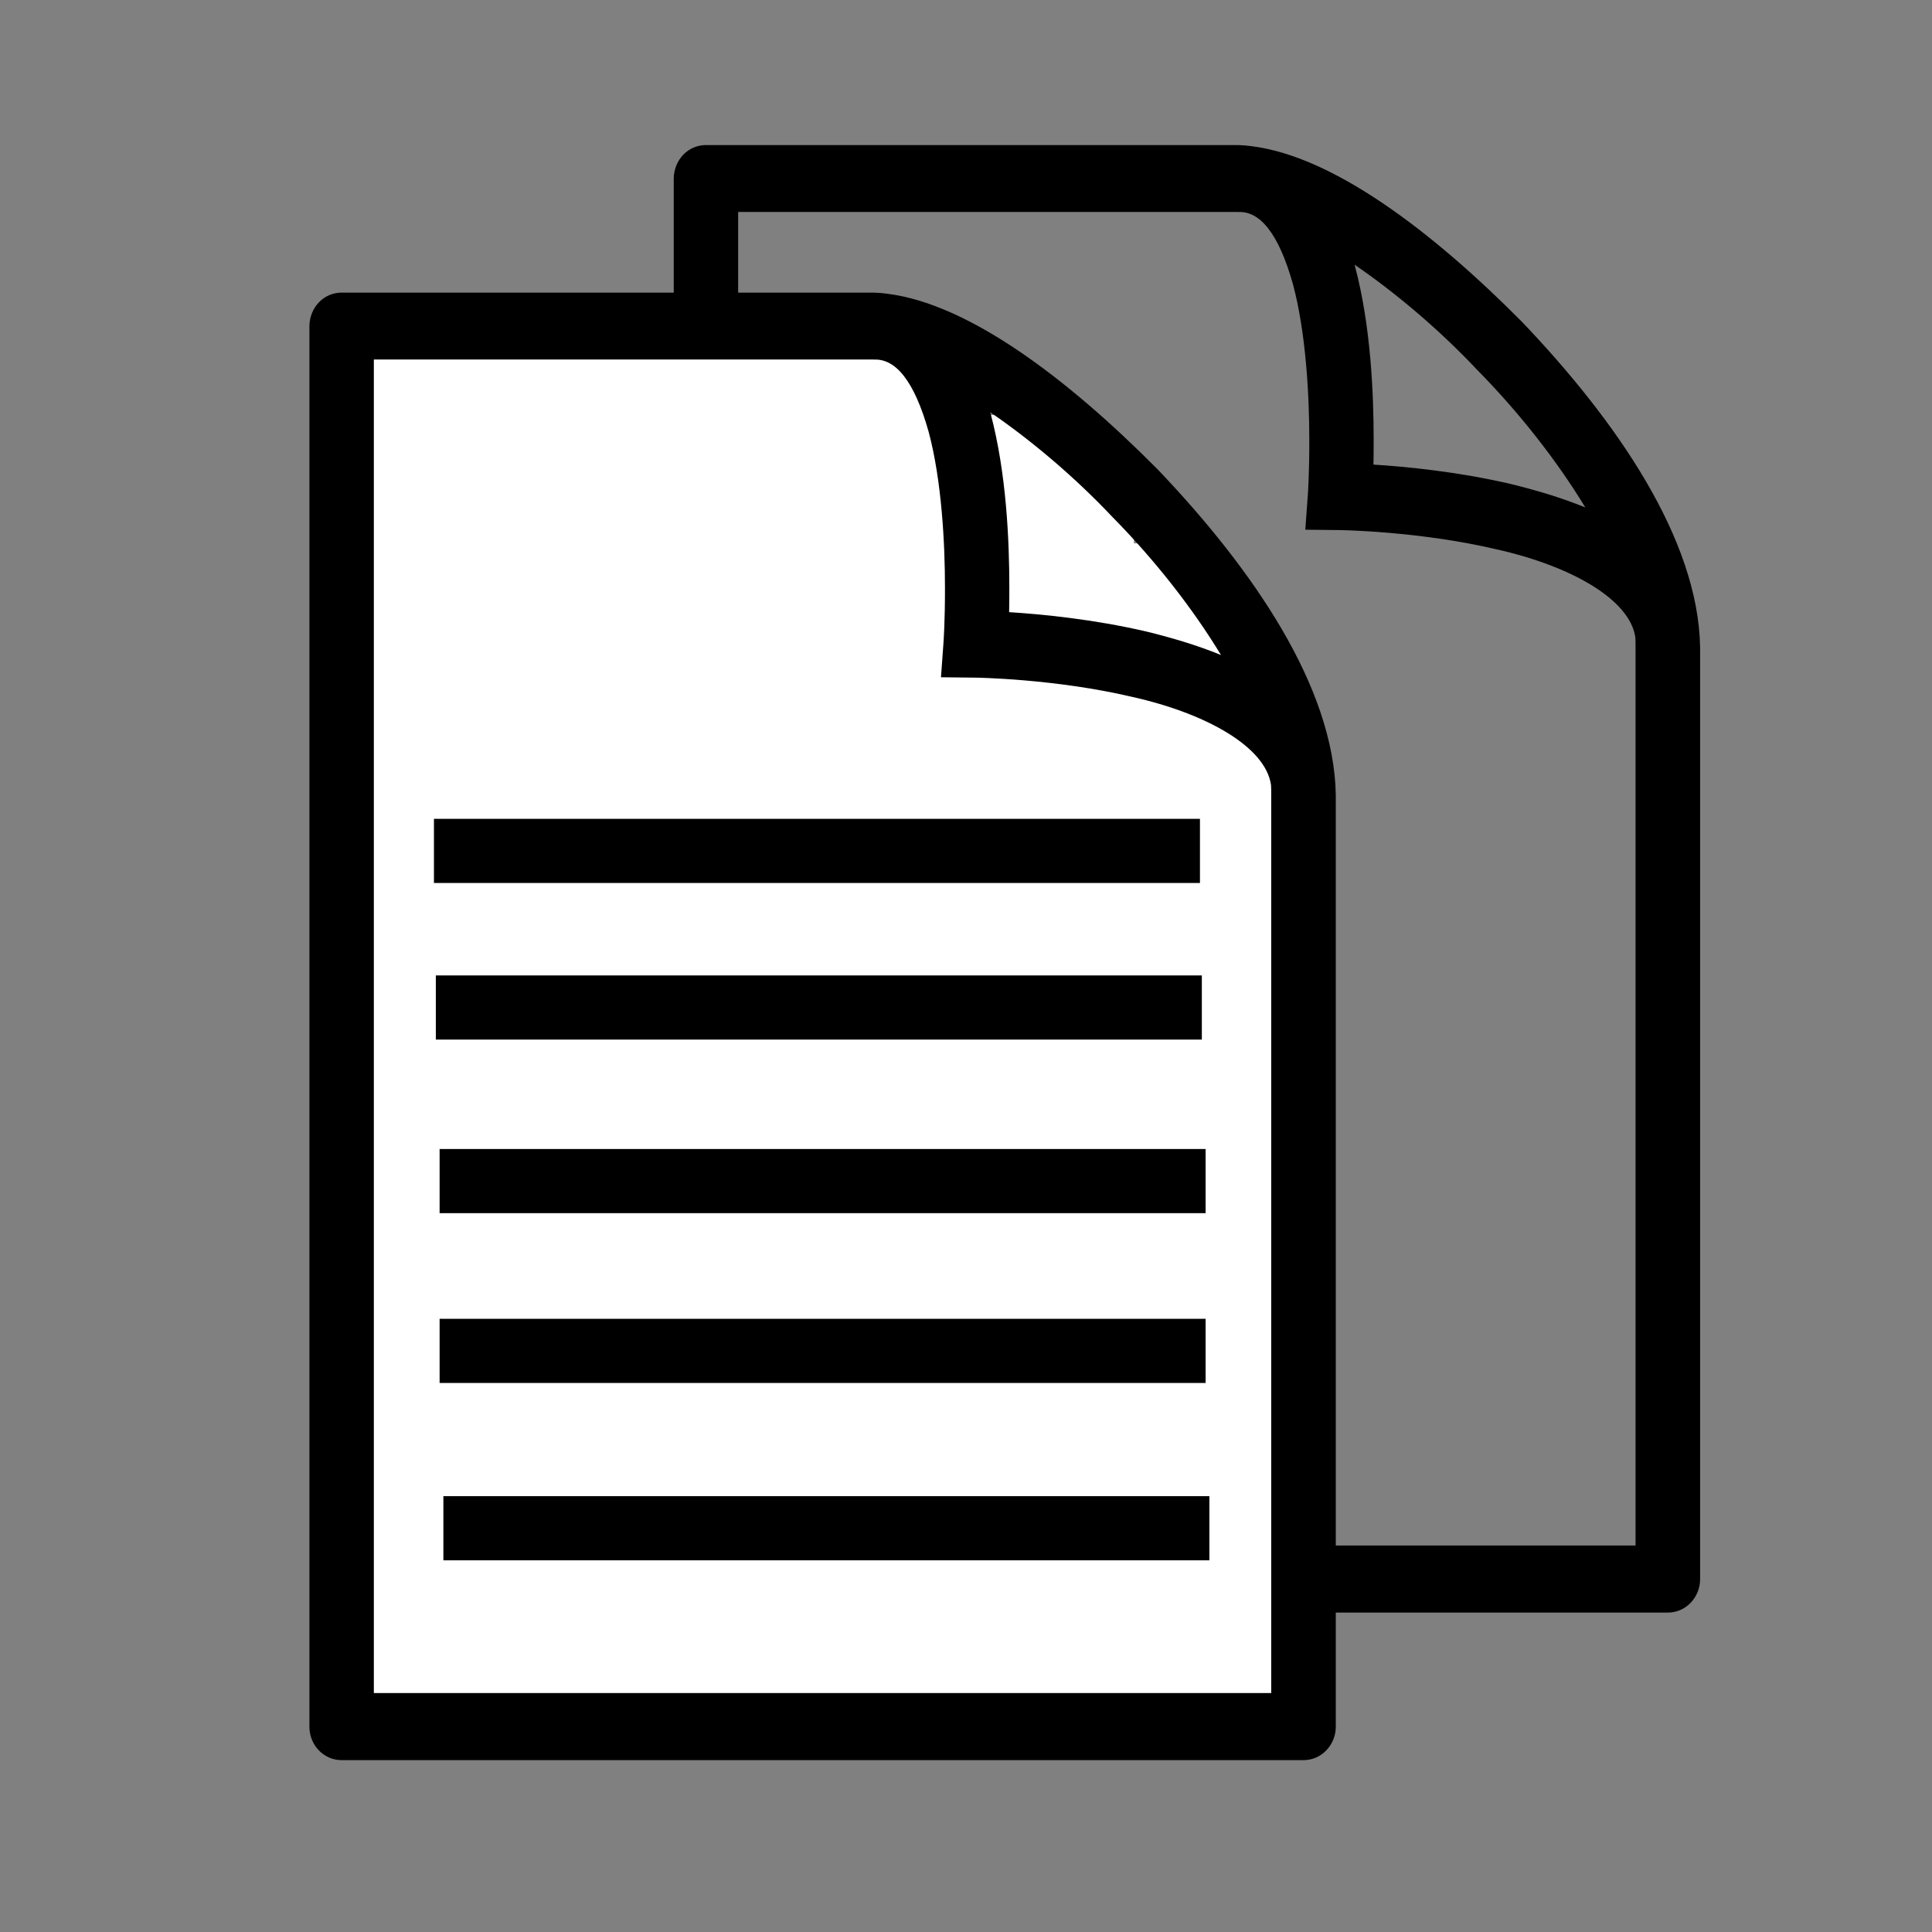 <svg width="512" height="512" xmlns="http://www.w3.org/2000/svg" xmlns:svg="http://www.w3.org/2000/svg">
 <rect width="100%" height="100%" fill="#808080" stroke="none"/>
 <!-- Created with SVG-edit - http://svg-edit.googlecode.com/ -->
 <g>
  <title>Layer 1</title>
  <path stroke="#000000" id="svg_1" d="m403.439,85.389c-24.207,-24.418 -50.316,-43.978 -71.734,-46.644c-1.166,-0.173 -2.374,-0.274 -3.651,-0.303l-140.955,0c-2.249,0 -4.469,0.908 -6.052,2.595c-1.568,1.643 -2.498,3.949 -2.498,6.299l0,371.166c0,2.335 0.874,4.569 2.498,6.27c1.624,1.672 3.762,2.58 6.052,2.58l254.899,0c2.249,0 4.4,-0.894 6.024,-2.58c1.624,-1.686 2.526,-3.921 2.526,-6.27l0,-246.987c-0.5,-28.67 -22.125,-59.934 -47.11,-86.125zm-12.034,12.569c11.174,11.33 21.223,24.158 28.719,36.526c-6.496,-2.667 -13.311,-4.641 -19.71,-6.213c-14.089,-3.286 -27.872,-4.613 -36.436,-5.146c0.042,-1.917 0.056,-4.079 0.056,-6.429c0,-12.526 -0.763,-30.385 -4.941,-46.125c-0.042,-0.144 -0.069,-0.288 -0.125,-0.432c10.605,7.265 22.153,16.908 32.438,27.819zm42.016,311.621l-237.799,0l0,-353.408l132.447,0l0,0.029c5.774,-0.36 10.757,5.564 14.574,19.113c3.47,12.901 4.345,29.722 4.331,41.383c0.028,8.548 -0.375,14.284 -0.375,14.284l-0.68,9.398l9.106,0.101c0.042,0 21.043,0.259 41.641,5.117c19.793,4.44 35.27,13.29 36.714,23.308c0.056,0.894 0.069,1.787 0.056,2.623l0,238.051l-0.014,0z" stroke-width="0" fill="#000000"/>
  <rect stroke="#000000" id="svg_8" height="256" width="249" y="199" x="96" stroke-linecap="null" stroke-linejoin="null" stroke-dasharray="null" stroke-width="0" fill="#ffffff"/>
  <rect stroke="#000000" id="svg_9" height="41" width="236" y="163" x="96" stroke-linecap="null" stroke-linejoin="null" stroke-dasharray="null" stroke-width="0" fill="#ffffff"/>
  <rect stroke="#000000" id="svg_11" height="22" width="223" y="144" x="96" stroke-linecap="null" stroke-linejoin="null" stroke-dasharray="null" stroke-width="0" fill="#ffffff"/>
  <rect id="svg_10" height="20" width="51" y="163" x="207" stroke-linecap="null" stroke-linejoin="null" stroke-dasharray="null" stroke-width="0" stroke="#000000" fill="#ffffff"/>
  <rect stroke="#000000" id="svg_12" height="22" width="205" y="123" x="95.5" stroke-linecap="null" stroke-linejoin="null" stroke-dasharray="null" stroke-width="0" fill="#ffffff"/>
  <rect stroke="#000000" id="svg_13" height="16" width="186" y="110" x="95.5" stroke-linecap="null" stroke-linejoin="null" stroke-dasharray="null" stroke-width="0" fill="#ffffff"/>
  <rect stroke="#000000" id="svg_14" height="22" width="153" y="91" x="92.5" stroke-linecap="null" stroke-linejoin="null" stroke-dasharray="null" stroke-width="0" fill="#ffffff"/>
  <rect stroke="#000000" id="svg_7" height="17" width="203" y="217" x="115" stroke-linecap="null" stroke-linejoin="null" stroke-dasharray="null" stroke-width="0" fill="#000000"/>
  <rect id="svg_15" stroke="#000000" height="17" width="203" y="258.5" x="115.5" stroke-linecap="null" stroke-linejoin="null" stroke-dasharray="null" stroke-width="0" fill="#000000"/>
  <rect id="svg_16" stroke="#000000" height="17" width="203" y="304.5" x="116.5" stroke-linecap="null" stroke-linejoin="null" stroke-dasharray="null" stroke-width="0" fill="#000000"/>
  <rect id="svg_17" stroke="#000000" height="17" width="203" y="349.5" x="116.5" stroke-linecap="null" stroke-linejoin="null" stroke-dasharray="null" stroke-width="0" fill="#000000"/>
  <path id="svg_2" stroke="#000000" d="m306.89,124.492c-24.207,-24.418 -50.316,-43.978 -71.734,-46.644c-1.166,-0.173 -2.374,-0.274 -3.651,-0.303l-140.955,0c-2.249,0 -4.469,0.908 -6.052,2.595c-1.568,1.643 -2.498,3.949 -2.498,6.299l0,371.166c0,2.335 0.874,4.569 2.498,6.27c1.624,1.672 3.762,2.58 6.052,2.58l254.899,0c2.249,0 4.4,-0.894 6.024,-2.58c1.624,-1.686 2.526,-3.921 2.526,-6.27l0,-246.987c-0.5,-28.67 -22.125,-59.934 -47.11,-86.125zm-12.034,12.569c11.174,11.33 21.223,24.158 28.719,36.526c-6.496,-2.667 -13.311,-4.641 -19.71,-6.213c-14.089,-3.286 -27.872,-4.613 -36.436,-5.146c0.042,-1.917 0.056,-4.079 0.056,-6.429c0,-12.526 -0.763,-30.385 -4.941,-46.125c-0.042,-0.144 -0.069,-0.288 -0.125,-0.432c10.605,7.265 22.153,16.908 32.438,27.819zm42.016,311.621l-237.799,0l0,-353.408l132.447,0l0,0.029c5.774,-0.36 10.757,5.564 14.574,19.113c3.47,12.901 4.345,29.722 4.331,41.383c0.028,8.548 -0.375,14.284 -0.375,14.284l-0.68,9.398l9.106,0.101c0.042,0 21.043,0.259 41.641,5.117c19.793,4.44 35.27,13.29 36.714,23.308c0.056,0.894 0.069,1.787 0.056,2.623l0,238.051l-0.014,0z" stroke-width="0" fill="#000000"/>
  <rect id="svg_18" stroke="#000000" height="17" width="203" y="396.5" x="117.5" stroke-linecap="null" stroke-linejoin="null" stroke-dasharray="null" stroke-width="0" fill="#000000"/>
 </g>
</svg>